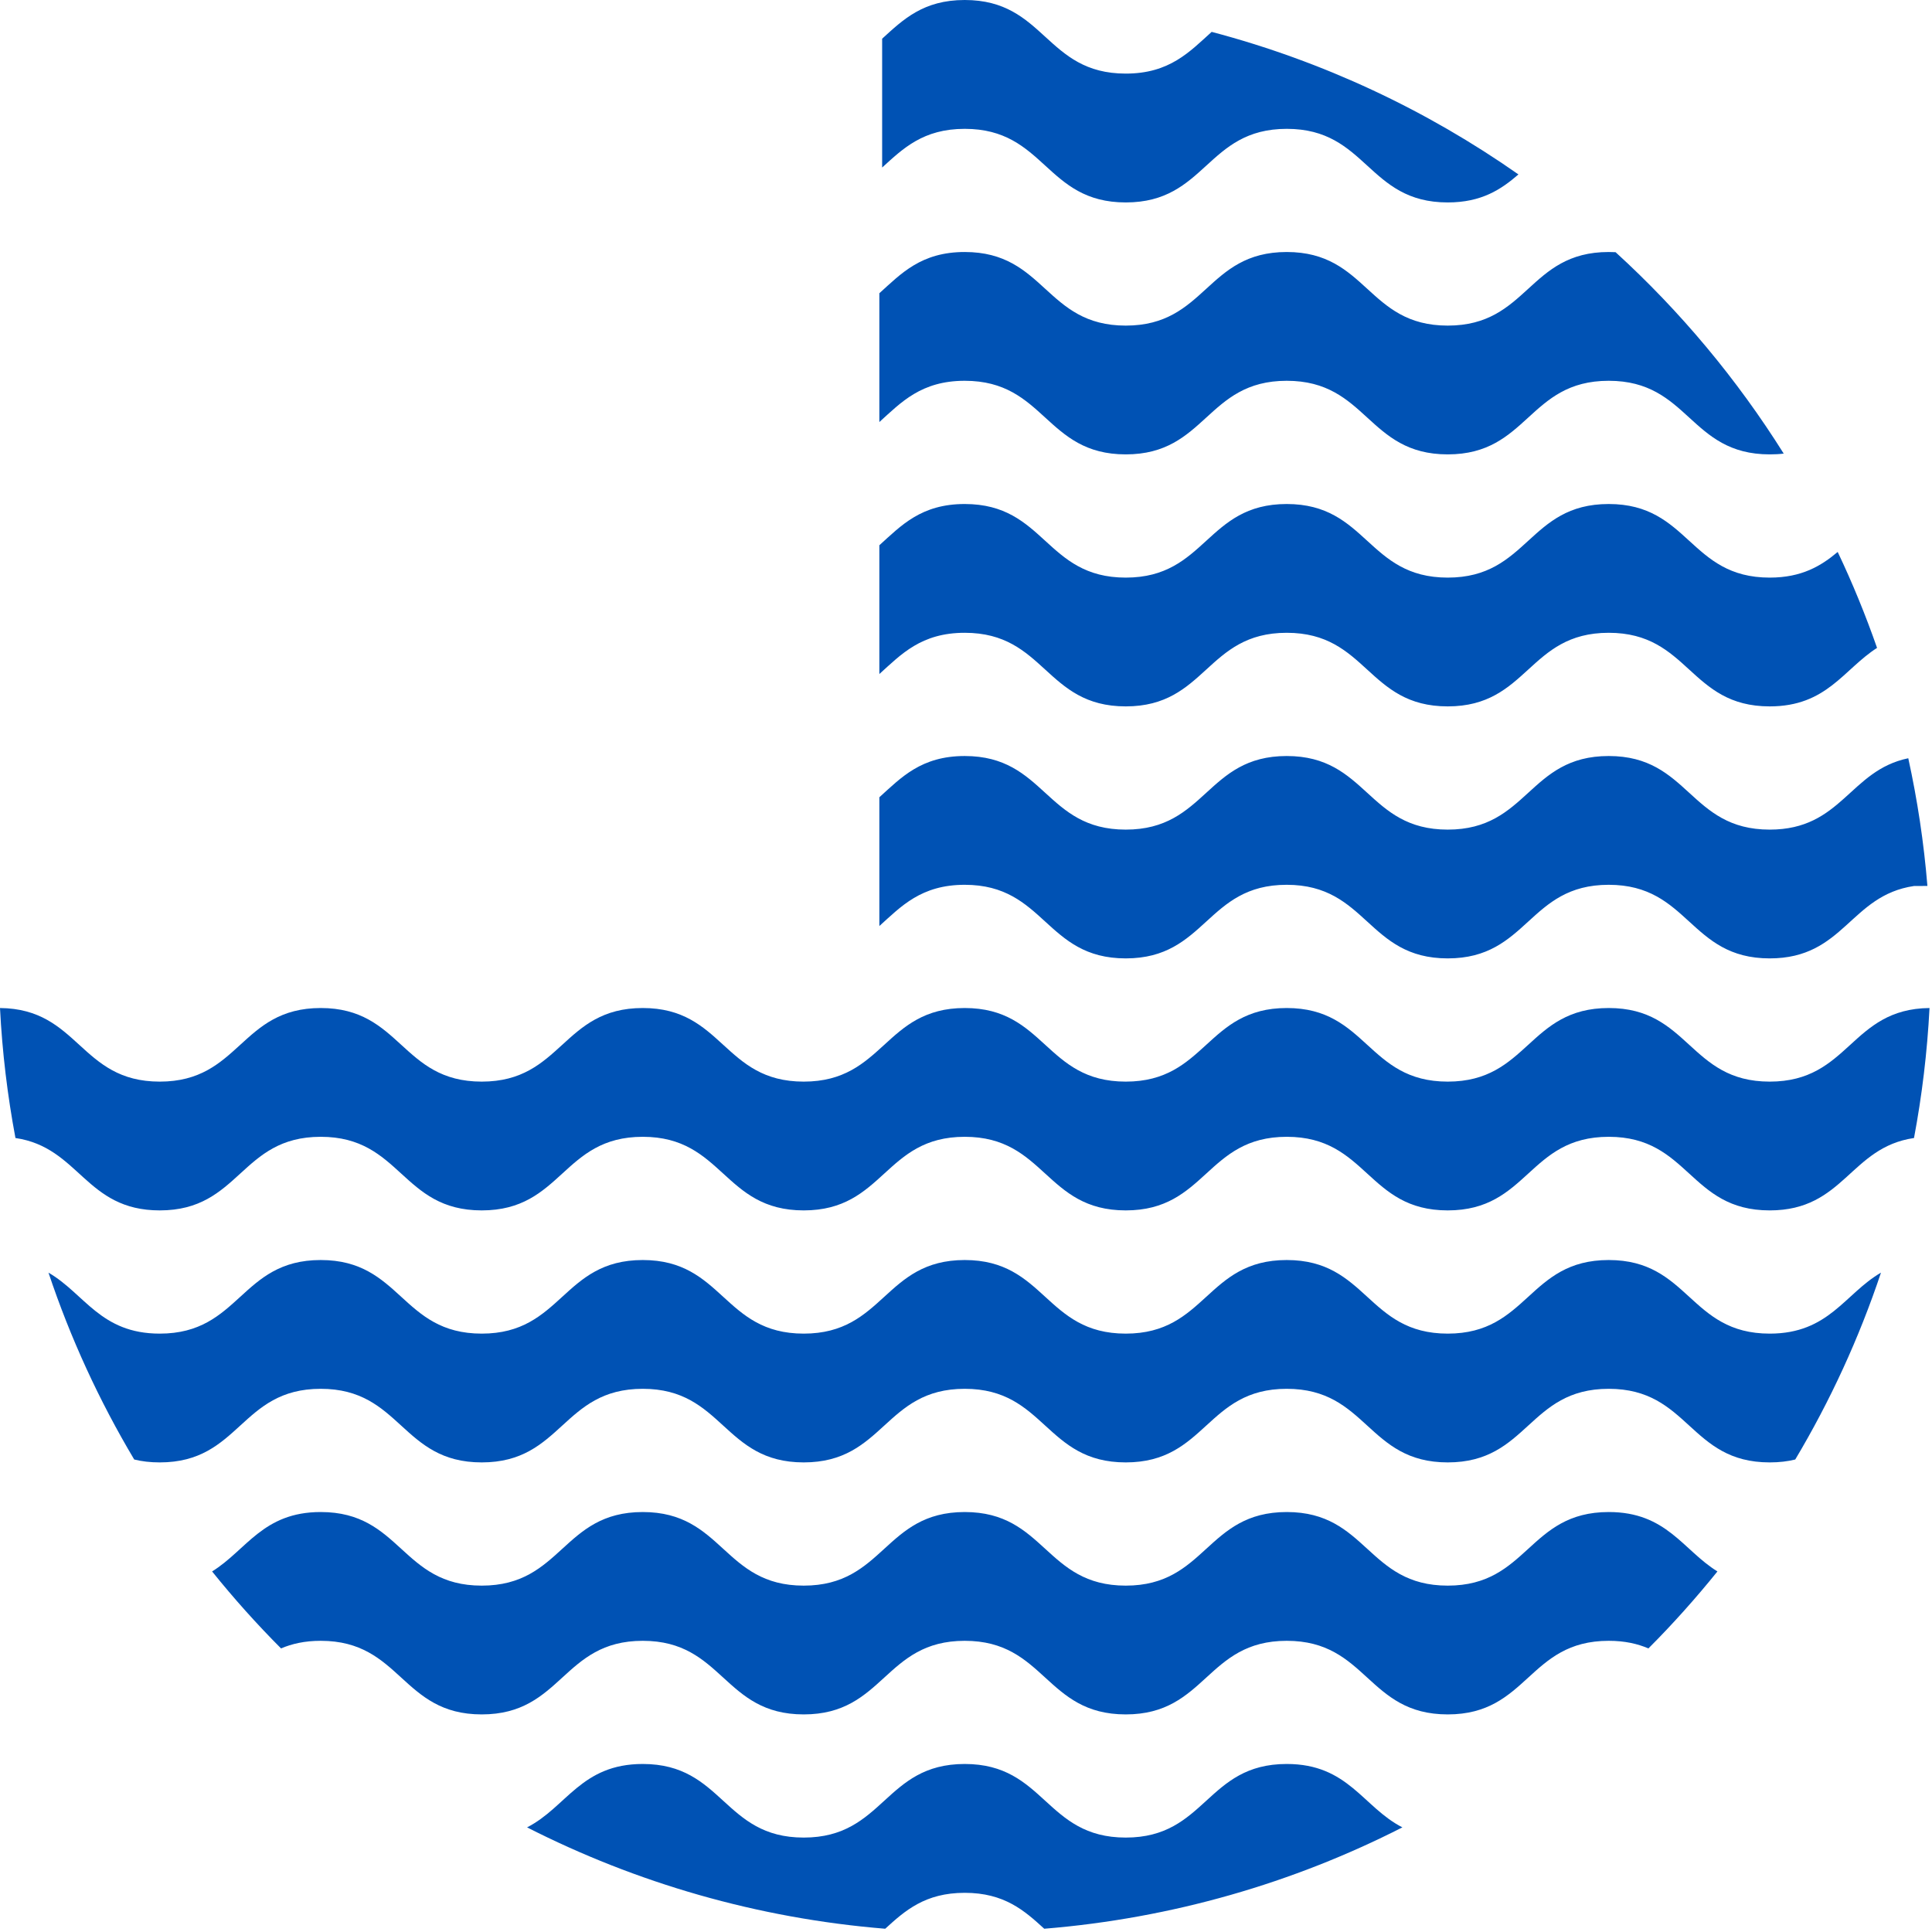 <svg preserveAspectRatio="none" width="100%" height="100%" overflow="visible" style="display: block;" viewBox="0 0 32 32" fill="none" xmlns="http://www.w3.org/2000/svg">
<g id="Group">
<path id="Vector" d="M29.312 17.915C27.979 17.915 27.979 16.696 26.646 16.696C25.312 16.696 25.312 17.915 23.979 17.915C22.646 17.915 22.646 16.696 21.312 16.696C19.979 16.696 19.979 17.915 18.646 17.915C17.312 17.915 17.312 16.696 15.979 16.696C14.646 16.696 14.646 17.915 13.312 17.915C11.979 17.915 11.979 16.696 10.646 16.696C9.312 16.696 9.312 17.915 7.979 17.915C6.646 17.915 6.646 16.696 5.312 16.696C3.979 16.696 3.979 17.915 2.646 17.915C1.32 17.915 1.312 16.709 0 16.696C0.037 17.428 0.124 18.147 0.256 18.849C1.319 19.005 1.412 20.048 2.646 20.048C3.979 20.048 3.979 18.829 5.312 18.829C6.646 18.829 6.646 20.048 7.979 20.048C9.313 20.048 9.313 18.829 10.646 18.829C11.979 18.829 11.979 20.048 13.312 20.048C14.646 20.048 14.646 18.829 15.979 18.829C17.312 18.829 17.312 20.048 18.646 20.048C19.979 20.048 19.979 18.829 21.313 18.829C22.646 18.829 22.646 20.048 23.979 20.048C25.312 20.048 25.312 18.829 26.646 18.829C27.979 18.829 27.979 20.048 29.312 20.048C30.546 20.048 30.639 19.005 31.702 18.849C31.834 18.147 31.921 17.428 31.959 16.696C30.646 16.709 30.639 17.915 29.312 17.915V17.915Z" fill="#0052B4"/>
<path id="Vector_2" d="M26.645 20.87C25.312 20.87 25.312 22.089 23.979 22.089C22.646 22.089 22.646 20.87 21.312 20.87C19.979 20.87 19.979 22.089 18.646 22.089C17.312 22.089 17.312 20.87 15.979 20.87C14.646 20.87 14.646 22.089 13.312 22.089C11.979 22.089 11.979 20.87 10.646 20.87C9.312 20.87 9.312 22.089 7.979 22.089C6.646 22.089 6.646 20.87 5.312 20.87C3.979 20.87 3.979 22.089 2.646 22.089C1.663 22.089 1.404 21.428 0.803 21.079C1.167 22.168 1.645 23.204 2.223 24.174C2.348 24.205 2.487 24.222 2.646 24.222C3.979 24.222 3.979 23.003 5.312 23.003C6.645 23.003 6.645 24.222 7.979 24.222C9.312 24.222 9.312 23.003 10.646 23.003C11.979 23.003 11.979 24.222 13.312 24.222C14.646 24.222 14.646 23.003 15.979 23.003C17.312 23.003 17.312 24.222 18.646 24.222C19.979 24.222 19.979 23.003 21.312 23.003C22.646 23.003 22.646 24.222 23.979 24.222C25.312 24.222 25.312 23.003 26.645 23.003C27.979 23.003 27.979 24.222 29.312 24.222C29.47 24.222 29.61 24.205 29.735 24.174C30.313 23.204 30.791 22.168 31.155 21.079C30.554 21.428 30.294 22.089 29.312 22.089C27.979 22.089 27.979 20.87 26.645 20.87V20.87Z" fill="#0052B4"/>
<path id="Vector_3" d="M31.607 12.559C30.632 12.761 30.508 13.741 29.312 13.741C27.979 13.741 27.979 12.522 26.645 12.522C25.312 12.522 25.312 13.741 23.979 13.741C22.646 13.741 22.645 12.522 21.312 12.522C19.979 12.522 19.979 13.741 18.646 13.741C17.312 13.741 17.312 12.522 15.979 12.522C15.258 12.522 14.927 12.878 14.565 13.205V15.338C14.927 15.011 15.258 14.655 15.979 14.655C17.312 14.655 17.312 15.874 18.646 15.874C19.979 15.874 19.979 14.655 21.312 14.655C22.646 14.655 22.646 15.874 23.979 15.874C25.312 15.874 25.312 14.655 26.645 14.655C27.979 14.655 27.979 15.874 29.312 15.874C30.546 15.874 30.639 14.832 31.702 14.675C31.77 14.675 31.846 14.675 31.924 14.674C31.865 13.954 31.758 13.248 31.607 12.559V12.559Z" fill="#0052B4"/>
<path id="Vector_4" d="M30.438 9.142C30.162 9.374 29.842 9.567 29.312 9.567C27.979 9.567 27.979 8.348 26.645 8.348C25.312 8.348 25.312 9.567 23.979 9.567C22.646 9.567 22.645 8.348 21.312 8.348C19.979 8.348 19.979 9.567 18.646 9.567C17.312 9.567 17.312 8.348 15.979 8.348C15.258 8.348 14.927 8.704 14.565 9.031V11.164C14.927 10.837 15.258 10.481 15.979 10.481C17.312 10.481 17.312 11.7 18.646 11.7C19.979 11.7 19.979 10.481 21.312 10.481C22.645 10.481 22.645 11.7 23.979 11.7C25.312 11.7 25.312 10.481 26.645 10.481C27.979 10.481 27.979 11.7 29.312 11.7C30.258 11.7 30.534 11.087 31.09 10.731C30.9 10.188 30.683 9.657 30.438 9.142V9.142Z" fill="#0052B4"/>
<path id="Vector_5" d="M26.759 4.177C26.722 4.175 26.685 4.174 26.645 4.174C25.312 4.174 25.312 5.393 23.979 5.393C22.646 5.393 22.646 4.174 21.312 4.174C19.979 4.174 19.979 5.393 18.646 5.393C17.312 5.393 17.312 4.174 15.979 4.174C15.258 4.174 14.927 4.53 14.565 4.857V6.99C14.927 6.663 15.258 6.307 15.979 6.307C17.312 6.307 17.312 7.526 18.646 7.526C19.979 7.526 19.979 6.307 21.312 6.307C22.646 6.307 22.646 7.526 23.979 7.526C25.312 7.526 25.312 6.307 26.645 6.307C27.979 6.307 27.979 7.526 29.312 7.526C29.394 7.526 29.471 7.522 29.544 7.513C28.769 6.278 27.831 5.155 26.759 4.177V4.177Z" fill="#0052B4"/>
<path id="Vector_6" d="M15.979 0H15.979H15.98H15.979Z" fill="#0052B4"/>
<path id="Vector_7" d="M20.069 0.528C19.703 0.858 19.372 1.219 18.646 1.219C17.313 1.219 17.313 0 15.979 0H15.979C15.29 0 14.957 0.326 14.611 0.641V2.775C14.957 2.46 15.29 2.134 15.979 2.134C17.313 2.134 17.313 3.353 18.646 3.353C19.98 3.353 19.98 2.134 21.313 2.134C22.646 2.134 22.646 3.353 23.979 3.353C24.539 3.353 24.863 3.138 25.15 2.889C23.629 1.823 21.914 1.015 20.069 0.528V0.528Z" fill="#0052B4"/>
<path id="Vector_8" d="M18.646 30.436C17.312 30.436 17.312 29.217 15.979 29.217C14.646 29.217 14.646 30.436 13.312 30.436C11.979 30.436 11.979 29.217 10.646 29.217C9.625 29.217 9.385 29.932 8.73 30.267C10.536 31.186 12.54 31.773 14.662 31.946C14.99 31.646 15.323 31.351 15.979 31.351C16.635 31.351 16.968 31.646 17.296 31.946C19.418 31.773 21.422 31.187 23.228 30.267C22.573 29.932 22.334 29.217 21.312 29.217C19.979 29.217 19.979 30.436 18.646 30.436V30.436Z" fill="#0052B4"/>
<path id="Vector_9" d="M23.979 26.263C22.646 26.263 22.646 25.044 21.313 25.044C19.979 25.044 19.979 26.263 18.646 26.263C17.312 26.263 17.312 25.044 15.979 25.044C14.646 25.044 14.646 26.263 13.312 26.263C11.979 26.263 11.979 25.044 10.646 25.044C9.313 25.044 9.313 26.263 7.979 26.263C6.646 26.263 6.646 25.044 5.312 25.044C4.354 25.044 4.084 25.674 3.513 26.028C3.871 26.473 4.252 26.899 4.655 27.303C4.835 27.226 5.047 27.177 5.312 27.177C6.646 27.177 6.646 28.396 7.979 28.396C9.313 28.396 9.313 27.177 10.646 27.177C11.979 27.177 11.979 28.396 13.312 28.396C14.646 28.396 14.646 27.177 15.979 27.177C17.312 27.177 17.312 28.396 18.646 28.396C19.979 28.396 19.979 27.177 21.313 27.177C22.646 27.177 22.646 28.396 23.979 28.396C25.312 28.396 25.312 27.177 26.646 27.177C26.911 27.177 27.123 27.226 27.303 27.303C27.707 26.899 28.087 26.473 28.446 26.028C27.874 25.674 27.605 25.044 26.646 25.044C25.312 25.044 25.312 26.263 23.979 26.263V26.263Z" fill="#0052B4"/>
</g>
</svg>
